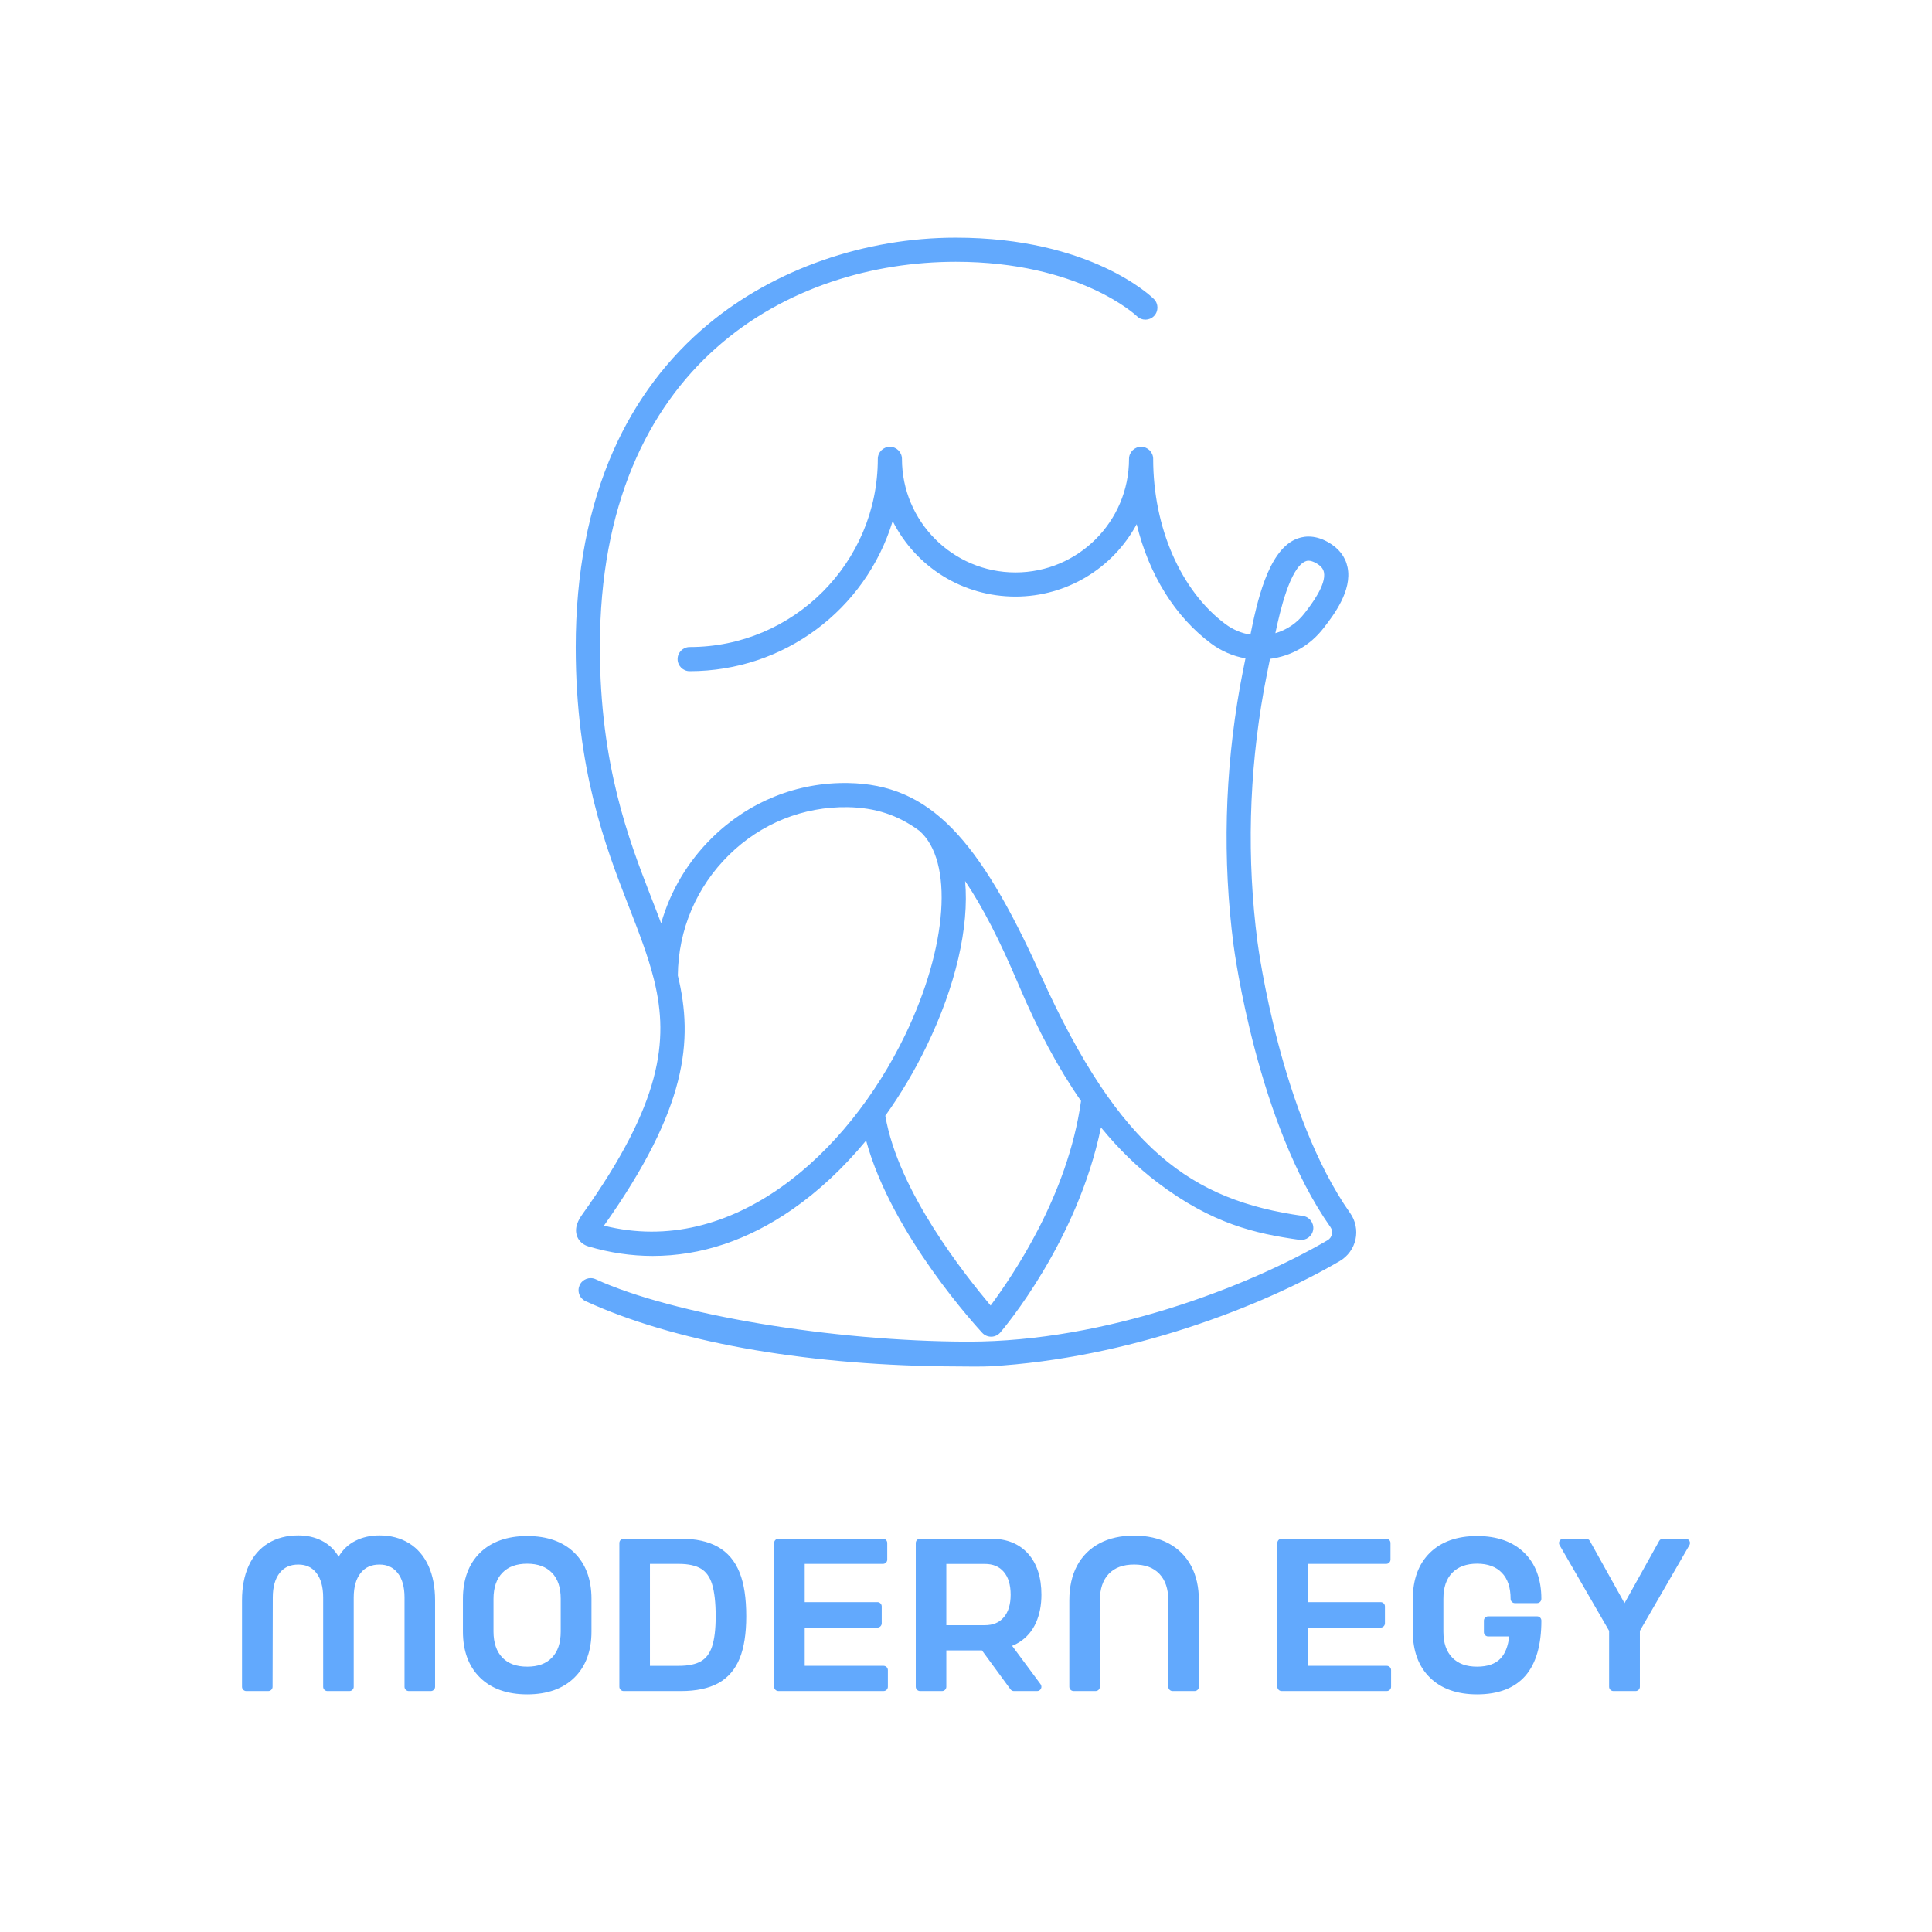 <?xml version="1.0" encoding="utf-8"?>
<!-- Generator: Adobe Illustrator 25.0.1, SVG Export Plug-In . SVG Version: 6.00 Build 0)  -->
<svg version="1.1" xmlns="http://www.w3.org/2000/svg" xmlns:xlink="http://www.w3.org/1999/xlink" x="0px" y="0px"
	 viewBox="0 0 1080 1080" style="enable-background:new 0 0 1080 1080;" xml:space="preserve">
<style type="text/css">
	.st0{opacity:0.5;}
	.st1{fill:#62A9FD;}
</style>
<g class="st0">
	<g id="Layer_1">
	</g>
</g>
<g>
	<g>
		<path class="st1" d="M637.88,249.77c-3.72,0-6.75,3.03-6.75,6.75c0,35-28.47,63.47-63.47,63.47c-34.99,0-63.46-28.47-63.46-63.47
			c0-3.72-3.03-6.75-6.75-6.75c-3.72,0-6.75,3.03-6.75,6.75c0,57.99-47.18,105.17-105.17,105.17c-3.72,0-6.75,3.03-6.75,6.75
			c0,3.72,3.03,6.75,6.75,6.75c52.54,0,98.29-34.17,113.48-83.89c13.06,25.84,39.33,42.19,68.65,42.19
			c28.5,0,54.38-15.67,67.75-40.46c6.83,28.18,21.44,51.68,41.59,66.69c5.71,4.25,12.31,7.09,19.23,8.3
			c-0.98,4.79-1.97,9.88-3.02,15.49c-8.62,48.33-9.85,97-3.66,144.66c0.53,4.05,13.36,99.83,54.2,157.81
			c0.82,1.17,1.1,2.58,0.8,3.99c-0.31,1.42-1.17,2.6-2.42,3.33c-44.85,26.17-124.26,56.68-200.62,56.68c-0.11,0-0.23,0-0.34,0
			c-75.49-0.09-165-15.08-208.21-34.88c-3.38-1.55-7.4-0.06-8.94,3.33c-0.75,1.64-0.82,3.47-0.19,5.16
			c0.63,1.69,1.88,3.03,3.52,3.78c49.01,22.46,120.14,35.39,200.28,36.43c5.38,0.07,11.61,0.13,16.73,0.13
			c3.95,0,7.24-0.04,8.97-0.14c77.48-4.44,151.84-33.31,195.6-58.84c4.49-2.62,7.7-7.04,8.81-12.12c1.1-5.07,0.03-10.4-2.95-14.63
			c-38.93-55.26-51.35-147.86-51.86-151.78c-6.01-46.29-4.81-93.57,3.55-140.5c1.21-6.46,2.35-12.25,3.47-17.62
			c11.97-1.52,22.56-7.6,29.98-17.25l0.36-0.46c5.1-6.62,15.7-20.39,13.01-33.46c-1.23-6-4.95-10.76-11.05-14.16
			c-7.97-4.44-14.38-3.19-18.35-1.36c-15.33,7.05-21.33,35.61-24.91,53.17c-5.02-0.8-9.79-2.82-13.93-5.89
			c-24.94-18.57-40.43-53.96-40.43-92.38C644.63,252.8,641.6,249.77,637.88,249.77z M712.94,353.95
			c2.62-12.51,8.18-36.2,16.59-40.07c0.45-0.21,1.09-0.45,1.95-0.45c1.19,0,2.61,0.45,4.2,1.34c2.58,1.44,3.98,3.06,4.4,5.09
			c1.45,7.01-7.22,18.26-10.49,22.5l-0.36,0.47C725.08,348.23,719.38,352.1,712.94,353.95z M351.78,507.42
			c5.4,13.9,10.5,27.04,13.71,39.85c0.07,0.46,0.17,0.88,0.31,1.27c8.02,33.11,4.21,67.97-40.26,130.29
			c-2.07,2.89-4.64,7.29-3.03,12.02c0.57,1.66,2.16,4.64,6.43,5.91c11.85,3.53,23.94,5.32,35.93,5.32c26.93,0,53.2-8.76,78.08-26.04
			c14.65-10.17,28.49-23.1,41.21-38.46c14.38,52.85,62.76,105.11,64.87,107.43c1.27,1.41,3.1,2.22,5.13,2.22c0,0,0.01,0,0.01,0
			c1.96-0.04,3.79-0.92,5.05-2.42c1.8-2.15,43.04-50.58,56.22-114.59c9.85,12.04,20.47,22.39,31.63,30.83
			c30.63,23.16,54.68,28.55,79.41,32.03c3.72,0.5,7.11-2.13,7.61-5.74c0.52-3.68-2.06-7.1-5.74-7.62
			c-61.99-8.73-102.23-36.46-146.51-134.47c-34.72-76.85-62.11-106.79-107.77-107.54c-28.45-0.49-55.43,10.37-75.95,30.52
			c-13.63,13.38-23.4,29.81-28.54,47.9c-1.7-4.55-3.48-9.12-5.22-13.6l-0.79-2.03c-11.92-30.76-28.24-72.9-28.24-138.67
			c0-159.05,107.16-215.49,198.93-215.49c69.12,0,100.97,30.1,101.26,30.39c2.64,2.61,6.91,2.6,9.54-0.03
			c2.62-2.64,2.61-6.92-0.02-9.54c-1.41-1.4-35.37-34.31-110.78-34.31c-50.82,0-101.15,17.55-138.08,48.14
			c-22.87,18.95-40.78,42.76-53.23,70.79c-14.01,31.55-21.12,68.58-21.12,110.06c0,68.3,16.85,111.79,29.15,143.55L351.78,507.42z
			 M473.85,451.21c15.47,0.25,28.2,4.44,40.04,13.18c19.32,16.8,15.94,64.91-8.05,114.47c-32.14,66.38-96.37,124.36-168.23,106.29
			c46.42-65.55,50.15-103.4,41.3-139.85c0.25-25.59,10.42-49.53,28.67-67.44C425.5,460.27,449.05,450.84,473.85,451.21z
			 M539.51,492.52c9.74,14.43,19.38,33.16,29.91,58c10.79,25.46,22.2,46.71,34.88,64.92c-7.43,53.19-38.52,98.06-50.54,114.37
			c-14.23-17.07-51.6-63.6-58.87-106.11c8.69-12.15,16.46-25.25,23.1-38.96C534.24,551.18,541.84,518.26,539.51,492.52z
			 M944.39,863.75l-27.69,47.89v31.27c0,1.32-1.07,2.4-2.4,2.4h-12.4c-1.33,0-2.4-1.07-2.4-2.4v-31.27l-27.69-47.89
			c-0.43-0.74-0.43-1.66,0-2.4c0.43-0.74,1.22-1.2,2.08-1.2h12.74c0.87,0,1.67,0.47,2.1,1.23l19.38,34.8l19.38-34.8
			c0.42-0.76,1.23-1.23,2.1-1.23h12.74c0.86,0,1.65,0.46,2.08,1.2C944.82,862.09,944.82,863.01,944.39,863.75z M806.87,893.77v18.25
			c0,6.38,1.62,11.15,4.95,14.59c3.3,3.4,7.84,5.06,13.89,5.06c5.86,0,10.3-1.56,13.17-4.63c2.56-2.74,4.16-6.86,4.78-12.26h-11.75
			c-1.33,0-2.4-1.07-2.4-2.4v-6.44c0-1.32,1.07-2.4,2.4-2.4h27.33c1.33,0,2.4,1.07,2.4,2.4c0,13.62-3,23.99-8.92,30.81
			c-6.02,6.91-15.1,10.41-27.01,10.41c-11.17,0-20.05-3.15-26.37-9.37c-6.34-6.21-9.56-14.88-9.56-25.77v-18.25
			c0-10.86,3.22-19.53,9.56-25.77c6.33-6.21,15.2-9.35,26.37-9.35c11.14,0,20.01,3.14,26.36,9.34c6.35,6.24,9.56,14.91,9.56,25.77
			c0,1.32-1.07,2.4-2.4,2.4h-12.4c-1.33,0-2.4-1.07-2.4-2.4c0-6.39-1.6-11.16-4.9-14.58c-3.23-3.37-7.88-5.07-13.82-5.07
			c-5.95,0-10.62,1.71-13.89,5.08c0,0,0,0,0,0C808.48,882.62,806.87,887.39,806.87,893.77z M496.33,933.61v9.29
			c0,1.32-1.07,2.4-2.4,2.4h-58.78c-1.33,0-2.4-1.07-2.4-2.4v-80.36c0-1.32,1.07-2.4,2.4-2.4h58.43c1.33,0,2.4,1.07,2.4,2.4v9.29
			c0,1.32-1.07,2.4-2.4,2.4h-43.74v21.38h40.65c1.33,0,2.4,1.07,2.4,2.4v9.41c0,1.32-1.07,2.4-2.4,2.4h-40.65v21.38h44.1
			C495.26,931.22,496.33,932.29,496.33,933.61z M579.14,907.03c2.01-4.52,3.02-9.75,3.02-15.56c0-9.66-2.48-17.36-7.38-22.87
			c-4.98-5.6-11.96-8.45-20.75-8.45h-39.71c-1.33,0-2.4,1.07-2.4,2.4v80.36c0,1.32,1.07,2.4,2.4,2.4h12.28c1.33,0,2.4-1.07,2.4-2.4
			v-20.34h19.91l15.94,21.76c0.45,0.62,1.17,0.98,1.94,0.98h12.97c0.91,0,1.74-0.51,2.14-1.32c0.41-0.81,0.32-1.78-0.22-2.51
			l-15.9-21.46c1.45-0.57,2.8-1.26,4.06-2.06C573.97,915.33,577.09,911.65,579.14,907.03z M564.96,891.47c0,5.43-1.31,9.7-3.9,12.68
			c0,0,0,0-0.01,0.01c-2.51,2.91-5.97,4.33-10.57,4.33h-21.48v-34.24h21.48c4.59,0,8.04,1.42,10.57,4.35
			C563.65,881.57,564.96,885.9,564.96,891.47z M239.55,875.4c2.43,5.4,3.66,11.85,3.66,19.18v48.33c0,1.32-1.07,2.4-2.4,2.4h-12.28
			c-1.33,0-2.4-1.07-2.4-2.4v-49.94c0-5.92-1.31-10.54-3.9-13.75c-2.49-3.11-5.8-4.62-10.12-4.62c-4.5,0-7.91,1.51-10.42,4.62
			c-2.63,3.22-3.96,7.84-3.96,13.75v49.94c0,1.32-1.07,2.4-2.4,2.4h-12.28c-1.33,0-2.4-1.07-2.4-2.4v-49.94
			c0-5.92-1.3-10.55-3.85-13.76c-2.44-3.1-5.72-4.61-10.05-4.61c-4.49,0-7.88,1.51-10.35,4.61c-2.59,3.22-3.91,7.85-3.91,13.76
			l-0.12,49.95c0,1.32-1.08,2.39-2.4,2.39h-12.28c-1.33,0-2.4-1.07-2.4-2.4v-48.33c0-7.33,1.23-13.78,3.66-19.17
			c2.49-5.52,6.17-9.8,10.94-12.72c4.73-2.91,10.41-4.39,16.86-4.39c4.87,0,9.29,1,13.15,2.98c3.91,1.99,7.07,4.98,9.36,8.89
			c0.01,0.02,0.02,0.03,0.03,0.05c0-0.01,0.01-0.01,0.01-0.02c2.26-3.93,5.45-6.93,9.46-8.93c3.89-1.97,8.39-2.97,13.35-2.97
			c6.28,0,11.86,1.48,16.58,4.39c0,0,0,0,0,0C233.4,865.61,237.06,869.88,239.55,875.4z M294.71,858.65
			c-11.14,0-20.02,3.14-26.37,9.35c-6.34,6.24-9.56,14.91-9.56,25.77v18.25c0,10.88,3.22,19.56,9.56,25.77
			c6.34,6.22,15.21,9.37,26.37,9.37c11.17,0,20.05-3.15,26.37-9.37c6.34-6.21,9.56-14.89,9.56-25.77v-18.25
			c0-10.86-3.22-19.53-9.56-25.77C314.75,861.8,305.87,858.65,294.71,858.65z M294.71,931.67c-6.03,0-10.57-1.66-13.88-5.05
			c-3.29-3.41-4.96-8.32-4.96-14.59v-18.25c0-6.28,1.67-11.18,4.95-14.57c3.33-3.42,7.88-5.08,13.89-5.08
			c5.94,0,10.59,1.71,13.83,5.07c3.3,3.42,4.9,8.19,4.9,14.58v18.25c0,6.39-1.6,11.16-4.9,14.6
			C305.27,930.02,300.75,931.67,294.71,931.67z M665.82,875.28c2.9,5.44,4.36,11.93,4.36,19.3v48.33c0,1.32-1.07,2.4-2.4,2.4H655.5
			c-1.33,0-2.4-1.07-2.4-2.4v-48.33c0-6.36-1.69-11.35-5.02-14.82c-3.35-3.48-7.95-5.17-14.06-5.17c-6.18,0-10.82,1.69-14.18,5.17
			c-3.31,3.45-5,8.44-5,14.81v48.33c0,1.32-1.07,2.4-2.4,2.4h-12.28c-1.33,0-2.4-1.07-2.4-2.4v-48.33c0-7.44,1.45-13.93,4.3-19.28
			c2.89-5.44,7.15-9.68,12.65-12.59c5.4-2.85,11.86-4.29,19.19-4.29c7.41,0,13.89,1.45,19.27,4.29c0,0,0.01,0,0.01,0.01
			C658.62,865.62,662.87,869.85,665.82,875.28z M401.29,864.71c-5.34-3.03-12.28-4.56-20.63-4.56h-32.03c-1.33,0-2.4,1.07-2.4,2.4
			v80.36c0,1.32,1.07,2.4,2.4,2.4h32.03c8.47,0,15.46-1.47,20.78-4.37c5.46-2.98,9.51-7.65,12.04-13.88
			c2.44-5.99,3.68-13.91,3.68-23.52c0-10.21-1.22-18.22-3.73-24.49C410.86,872.61,406.77,867.79,401.29,864.71z M400.07,903.53
			c0,7.2-0.69,12.91-2.06,16.97c0,0,0,0,0,0c-1.27,3.79-3.27,6.44-6.1,8.11c-2.95,1.73-7.12,2.6-12.39,2.6h-16.2v-56.98h16.2
			c5.31,0,9.5,0.93,12.46,2.75c2.84,1.76,4.83,4.58,6.08,8.59C399.39,889.9,400.07,895.94,400.07,903.53z M777.63,933.61v9.29
			c0,1.32-1.07,2.4-2.4,2.4h-58.78c-1.33,0-2.4-1.07-2.4-2.4v-80.36c0-1.32,1.07-2.4,2.4-2.4h58.45c1.33,0,2.4,1.07,2.4,2.4v9.29
			c0,1.32-1.07,2.4-2.4,2.4h-43.76v21.38h40.65c1.33,0,2.4,1.07,2.4,2.4v9.41c0,1.32-1.07,2.4-2.4,2.4h-40.65v21.38h44.1
			C776.56,931.22,777.63,932.29,777.63,933.61z"/>
	</g>
</g>
</svg>
